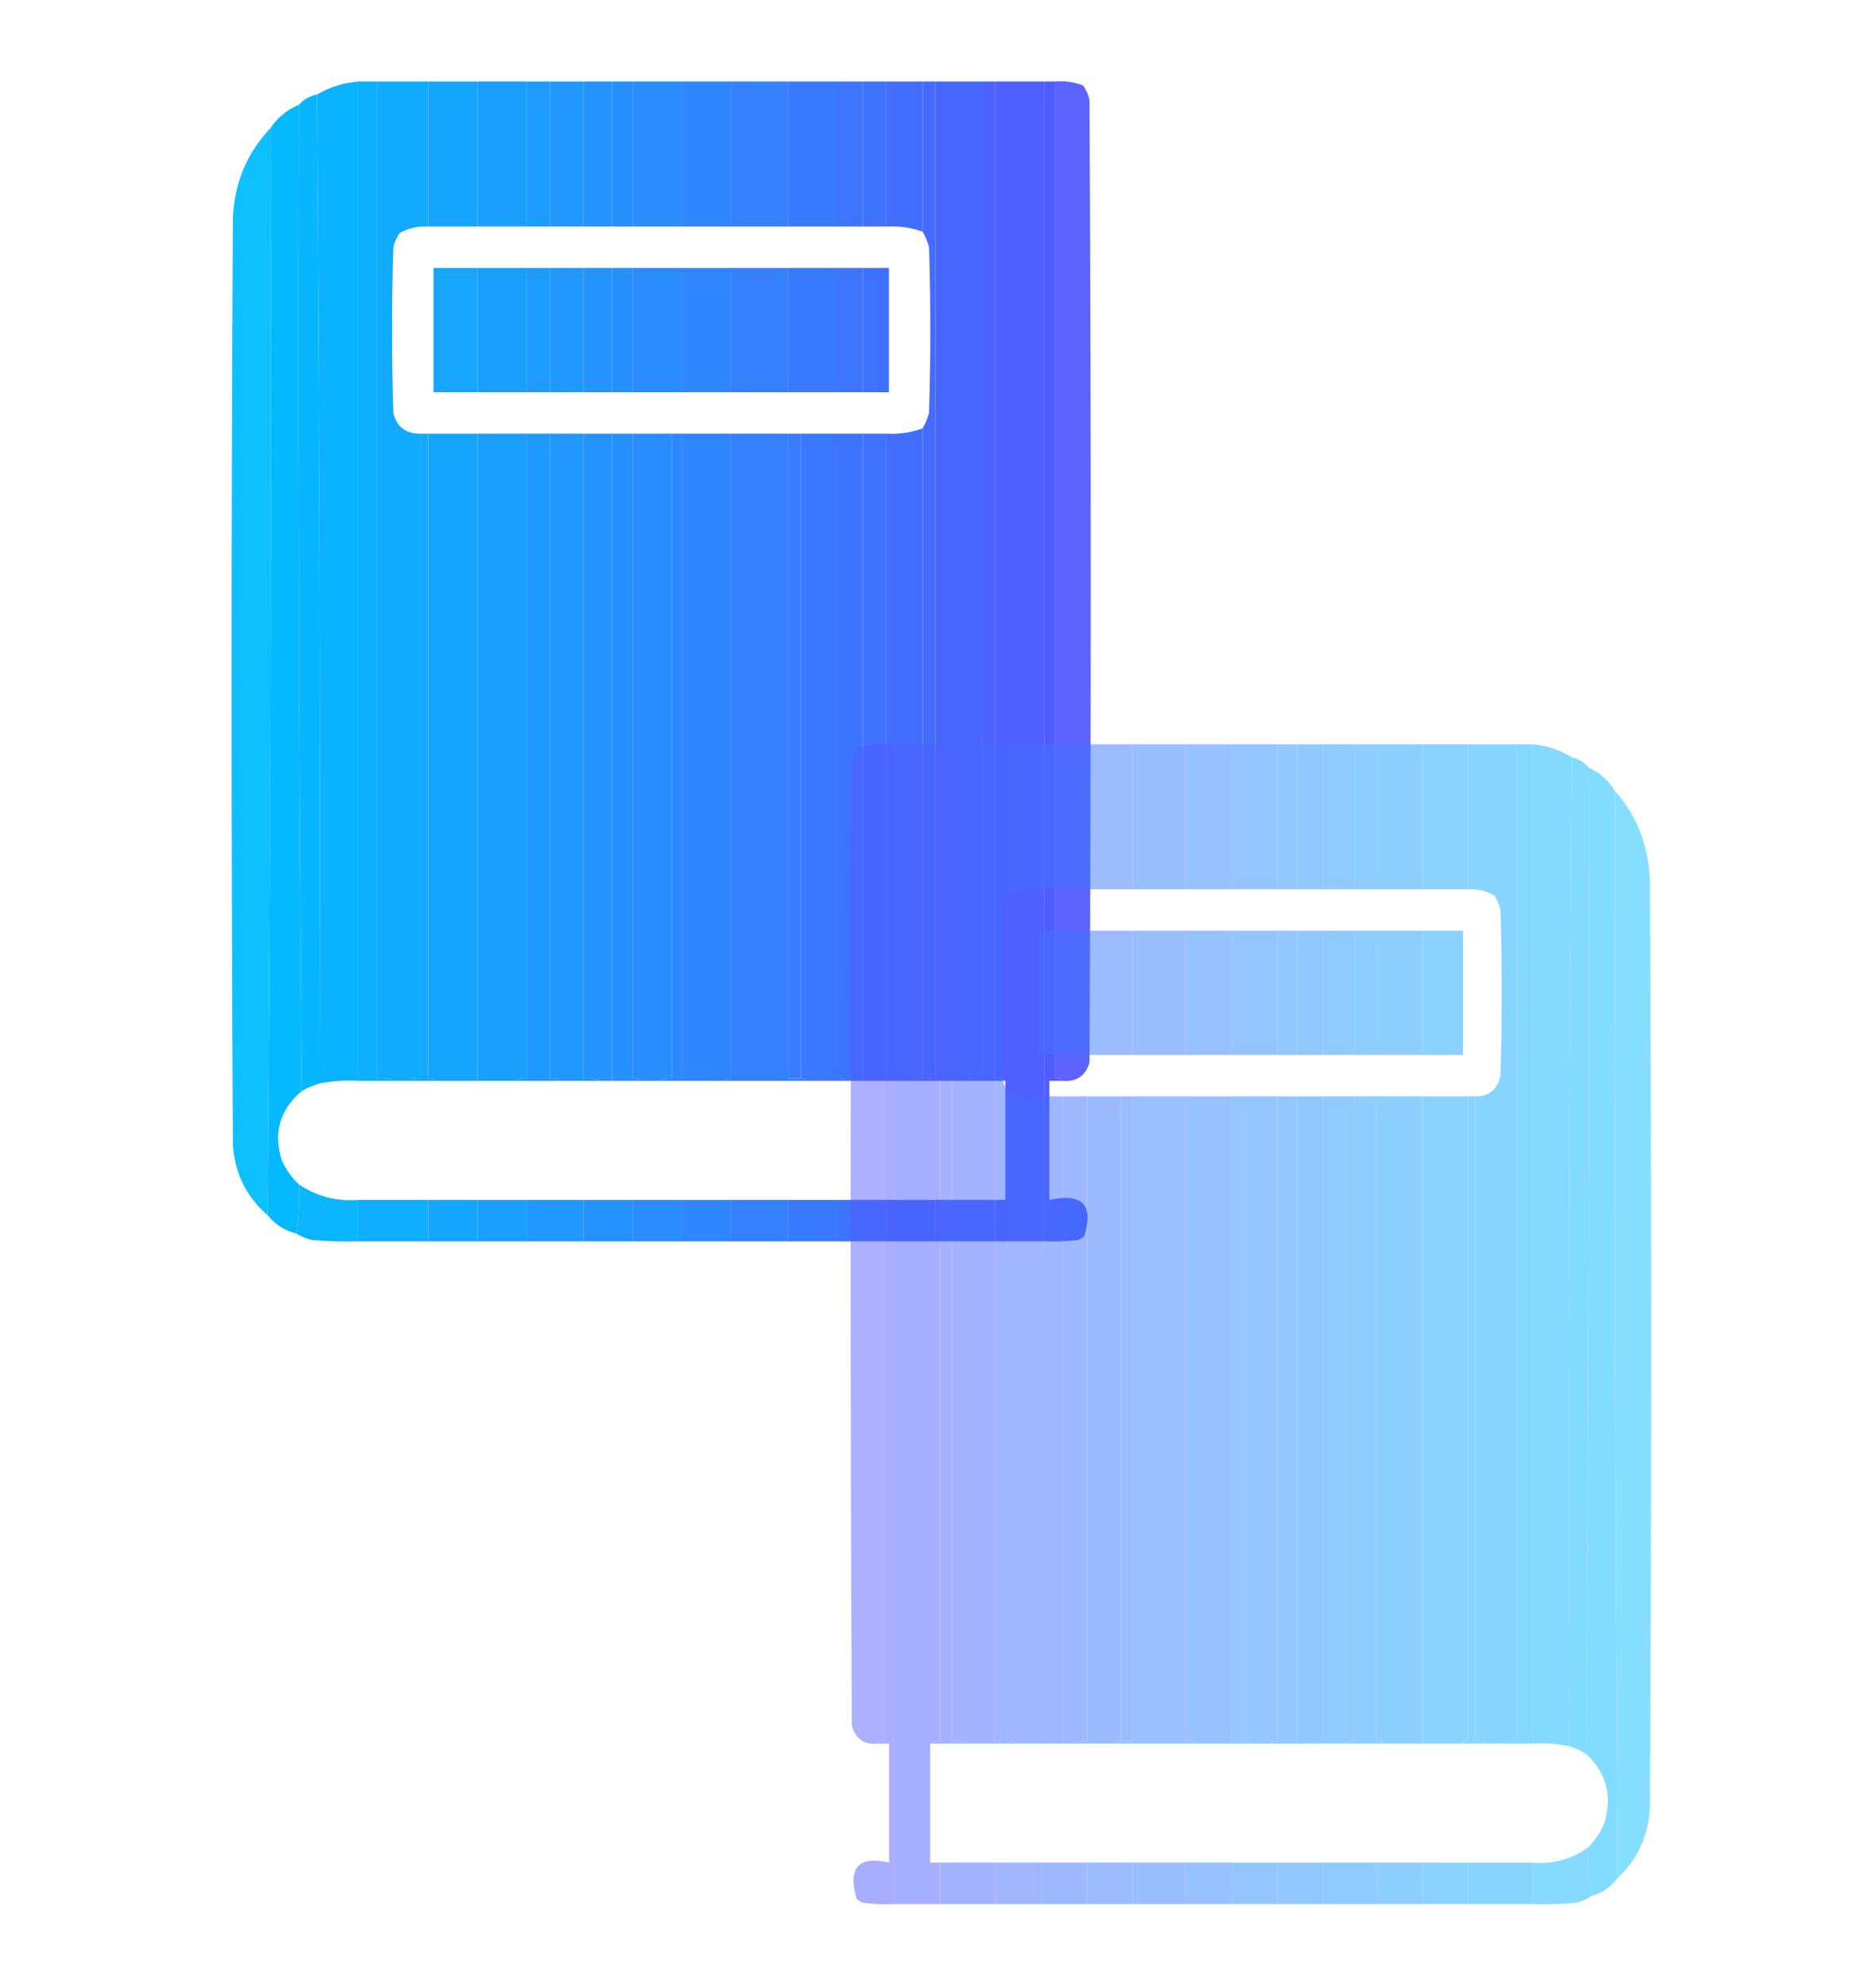 <svg width="62" height="66" viewBox="0 0 62 66" fill="none" xmlns="http://www.w3.org/2000/svg">
<path opacity="0.997" fill-rule="evenodd" clip-rule="evenodd" d="M11.902 2.707C11.902 13.764 11.902 24.822 11.902 35.879C11.464 35.855 11.035 35.884 10.613 35.965C10.642 25.008 10.613 14.065 10.527 3.137C10.945 2.892 11.404 2.749 11.902 2.707Z" fill="#0AB3FF"/>
<path opacity="0.995" fill-rule="evenodd" clip-rule="evenodd" d="M11.902 2.707C12.103 2.707 12.303 2.707 12.504 2.707C12.504 13.736 12.504 24.764 12.504 35.793C12.724 35.767 12.924 35.796 13.105 35.879C12.704 35.879 12.303 35.879 11.902 35.879C11.902 24.822 11.902 13.764 11.902 2.707Z" fill="#0DAFFF"/>
<path opacity="0.997" fill-rule="evenodd" clip-rule="evenodd" d="M12.504 2.707C13.077 2.707 13.65 2.707 14.223 2.707C14.223 4.311 14.223 5.915 14.223 7.52C13.887 7.499 13.572 7.571 13.277 7.734C13.173 7.876 13.101 8.034 13.062 8.207C13.005 10.04 13.005 11.874 13.062 13.707C13.174 14.172 13.475 14.401 13.965 14.395C13.965 21.527 13.965 28.66 13.965 35.793C13.827 35.77 13.713 35.799 13.621 35.879C13.449 35.879 13.277 35.879 13.105 35.879C12.924 35.796 12.724 35.767 12.504 35.793C12.504 24.764 12.504 13.736 12.504 2.707Z" fill="#10ABFF"/>
<path fill-rule="evenodd" clip-rule="evenodd" d="M14.223 2.707C14.767 2.707 15.311 2.707 15.855 2.707C15.855 4.311 15.855 5.915 15.855 7.52C15.311 7.52 14.767 7.52 14.223 7.52C14.223 5.915 14.223 4.311 14.223 2.707Z" fill="#15A5FF"/>
<path fill-rule="evenodd" clip-rule="evenodd" d="M15.855 2.707C16.4 2.707 16.944 2.707 17.488 2.707C17.488 4.311 17.488 5.915 17.488 7.52C16.944 7.52 16.4 7.52 15.855 7.52C15.855 5.915 15.855 4.311 15.855 2.707Z" fill="#1A9FFF"/>
<path fill-rule="evenodd" clip-rule="evenodd" d="M17.488 2.707C17.746 2.707 18.004 2.707 18.262 2.707C18.262 4.311 18.262 5.915 18.262 7.52C18.004 7.52 17.746 7.52 17.488 7.52C17.488 5.915 17.488 4.311 17.488 2.707Z" fill="#1E9BFF"/>
<path fill-rule="evenodd" clip-rule="evenodd" d="M18.262 2.707C18.634 2.707 19.006 2.707 19.379 2.707C19.379 4.311 19.379 5.915 19.379 7.52C19.006 7.52 18.634 7.52 18.262 7.52C18.262 5.915 18.262 4.311 18.262 2.707Z" fill="#2197FF"/>
<path fill-rule="evenodd" clip-rule="evenodd" d="M19.379 2.707C19.694 2.707 20.009 2.707 20.324 2.707C20.324 4.311 20.324 5.915 20.324 7.52C20.009 7.52 19.694 7.52 19.379 7.52C19.379 5.915 19.379 4.311 19.379 2.707Z" fill="#2493FF"/>
<path fill-rule="evenodd" clip-rule="evenodd" d="M20.324 2.707C20.553 2.707 20.782 2.707 21.012 2.707C21.012 4.311 21.012 5.915 21.012 7.52C20.782 7.52 20.553 7.52 20.324 7.52C20.324 5.915 20.324 4.311 20.324 2.707Z" fill="#2690FF"/>
<path fill-rule="evenodd" clip-rule="evenodd" d="M21.012 2.707C21.556 2.707 22.1 2.707 22.645 2.707C22.645 4.311 22.645 5.915 22.645 7.52C22.1 7.52 21.556 7.52 21.012 7.52C21.012 5.915 21.012 4.311 21.012 2.707Z" fill="#2A8CFF"/>
<path fill-rule="evenodd" clip-rule="evenodd" d="M22.645 2.707C23.189 2.707 23.733 2.707 24.277 2.707C24.277 4.311 24.277 5.915 24.277 7.52C23.733 7.52 23.189 7.52 22.645 7.52C22.645 5.915 22.645 4.311 22.645 2.707Z" fill="#2F86FF"/>
<path fill-rule="evenodd" clip-rule="evenodd" d="M24.277 2.707C24.907 2.707 25.538 2.707 26.168 2.707C26.168 4.311 26.168 5.915 26.168 7.52C25.538 7.52 24.907 7.52 24.277 7.52C24.277 5.915 24.277 4.311 24.277 2.707Z" fill="#3480FF"/>
<path fill-rule="evenodd" clip-rule="evenodd" d="M26.168 2.707C26.712 2.707 27.256 2.707 27.801 2.707C27.801 4.311 27.801 5.915 27.801 7.52C27.256 7.52 26.712 7.52 26.168 7.52C26.168 5.915 26.168 4.311 26.168 2.707Z" fill="#3979FF"/>
<path fill-rule="evenodd" clip-rule="evenodd" d="M27.801 2.707C28.087 2.707 28.374 2.707 28.66 2.707C28.66 4.311 28.66 5.915 28.66 7.52C28.374 7.52 28.087 7.52 27.801 7.52C27.801 5.915 27.801 4.311 27.801 2.707Z" fill="#3D75FF"/>
<path fill-rule="evenodd" clip-rule="evenodd" d="M28.66 2.707C28.918 2.707 29.176 2.707 29.434 2.707C29.434 4.311 29.434 5.915 29.434 7.52C29.176 7.52 28.918 7.52 28.66 7.52C28.66 5.915 28.66 4.311 28.66 2.707Z" fill="#3F72FF"/>
<path opacity="0.998" fill-rule="evenodd" clip-rule="evenodd" d="M29.434 2.707C29.835 2.707 30.236 2.707 30.637 2.707C30.637 4.368 30.637 6.03 30.637 7.691C30.249 7.553 29.848 7.496 29.434 7.52C29.434 5.915 29.434 4.311 29.434 2.707Z" fill="#426EFF"/>
<path opacity="0.995" fill-rule="evenodd" clip-rule="evenodd" d="M30.637 2.707C30.78 2.707 30.923 2.707 31.066 2.707C31.066 13.736 31.066 24.764 31.066 35.793C30.956 35.773 30.869 35.801 30.809 35.879C30.637 35.879 30.465 35.879 30.293 35.879C30.385 35.799 30.499 35.77 30.637 35.793C30.637 28.603 30.637 21.413 30.637 14.223C30.731 14.063 30.802 13.891 30.852 13.707C30.909 11.874 30.909 10.04 30.852 8.207C30.802 8.023 30.731 7.851 30.637 7.691C30.637 6.03 30.637 4.368 30.637 2.707Z" fill="#456BFF"/>
<path opacity="0.998" fill-rule="evenodd" clip-rule="evenodd" d="M31.066 2.707C31.582 2.707 32.098 2.707 32.613 2.707C32.613 13.736 32.613 24.764 32.613 35.793C32.393 35.767 32.193 35.796 32.012 35.879C31.611 35.879 31.21 35.879 30.809 35.879C30.869 35.801 30.956 35.773 31.066 35.793C31.066 24.764 31.066 13.736 31.066 2.707Z" fill="#4867FF"/>
<path opacity="0.993" fill-rule="evenodd" clip-rule="evenodd" d="M32.613 2.707C32.757 2.707 32.9 2.707 33.043 2.707C33.043 13.736 33.043 24.764 33.043 35.793C33.18 35.77 33.295 35.799 33.387 35.879C32.928 35.879 32.47 35.879 32.012 35.879C32.193 35.796 32.393 35.767 32.613 35.793C32.613 24.764 32.613 13.736 32.613 2.707Z" fill="#4B64FF"/>
<path opacity="0.999" fill-rule="evenodd" clip-rule="evenodd" d="M33.043 2.707C33.587 2.707 34.132 2.707 34.676 2.707C34.676 15.54 34.676 28.374 34.676 41.207C34.132 41.207 33.587 41.207 33.043 41.207C33.043 40.749 33.043 40.29 33.043 39.832C33.157 39.832 33.272 39.832 33.387 39.832C33.387 38.514 33.387 37.197 33.387 35.879C33.295 35.799 33.18 35.77 33.043 35.793C33.043 24.764 33.043 13.736 33.043 2.707Z" fill="#4E60FF"/>
<path opacity="0.998" fill-rule="evenodd" clip-rule="evenodd" d="M34.676 2.707C34.79 2.707 34.905 2.707 35.02 2.707C35.02 13.736 35.02 24.764 35.02 35.793C35.13 35.773 35.216 35.801 35.277 35.879C35.134 35.879 34.991 35.879 34.848 35.879C34.848 37.197 34.848 38.514 34.848 39.832C35.941 39.593 36.328 39.995 36.008 41.035C35.943 41.089 35.872 41.132 35.793 41.164C35.422 41.207 35.049 41.221 34.676 41.207C34.676 28.374 34.676 15.54 34.676 2.707Z" fill="#515CFF"/>
<path opacity="0.938" fill-rule="evenodd" clip-rule="evenodd" d="M35.02 2.707C35.347 2.678 35.662 2.721 35.965 2.836C36.069 2.977 36.141 3.135 36.18 3.309C36.237 13.965 36.237 24.621 36.18 35.277C36.047 35.719 35.746 35.92 35.277 35.879C35.216 35.801 35.13 35.773 35.02 35.793C35.02 24.764 35.02 13.736 35.02 2.707Z" fill="#535AFF"/>
<path opacity="0.999" fill-rule="evenodd" clip-rule="evenodd" d="M10.527 3.137C10.613 14.065 10.642 25.008 10.613 35.965C10.402 36.027 10.202 36.113 10.012 36.223C9.926 25.323 9.897 14.409 9.926 3.48C10.084 3.301 10.284 3.186 10.527 3.137Z" fill="#07B6FF"/>
<path opacity="0.995" fill-rule="evenodd" clip-rule="evenodd" d="M9.926 3.48C9.897 14.409 9.926 25.323 10.012 36.223C9.283 36.849 9.068 37.623 9.367 38.543C9.508 38.84 9.695 39.098 9.926 39.316C9.954 39.877 9.925 40.421 9.84 40.949C9.455 40.85 9.14 40.649 8.895 40.348C8.98 28.331 9.009 16.3 8.98 4.254C9.22 3.899 9.535 3.641 9.926 3.48Z" fill="#05B9FF"/>
<path opacity="0.943" fill-rule="evenodd" clip-rule="evenodd" d="M8.98 4.254C9.009 16.3 8.98 28.331 8.895 40.348C8.19 39.741 7.804 38.968 7.734 38.027C7.677 27.772 7.677 17.517 7.734 7.262C7.775 6.093 8.191 5.09 8.98 4.254Z" fill="#01BDFF"/>
<path fill-rule="evenodd" clip-rule="evenodd" d="M15.855 8.895C15.855 10.27 15.855 11.645 15.855 13.02C15.368 13.02 14.882 13.02 14.395 13.02C14.395 11.645 14.395 10.27 14.395 8.895C14.882 8.895 15.368 8.895 15.855 8.895Z" fill="#16A5FF"/>
<path fill-rule="evenodd" clip-rule="evenodd" d="M15.855 8.895C16.4 8.895 16.944 8.895 17.488 8.895C17.488 10.27 17.488 11.645 17.488 13.02C16.944 13.02 16.4 13.02 15.855 13.02C15.855 11.645 15.855 10.27 15.855 8.895Z" fill="#1A9FFF"/>
<path fill-rule="evenodd" clip-rule="evenodd" d="M17.488 8.895C17.746 8.895 18.004 8.895 18.262 8.895C18.262 10.27 18.262 11.645 18.262 13.02C18.004 13.02 17.746 13.02 17.488 13.02C17.488 11.645 17.488 10.27 17.488 8.895Z" fill="#1E9BFF"/>
<path fill-rule="evenodd" clip-rule="evenodd" d="M18.262 8.895C18.634 8.895 19.006 8.895 19.379 8.895C19.379 10.27 19.379 11.645 19.379 13.02C19.006 13.02 18.634 13.02 18.262 13.02C18.262 11.645 18.262 10.27 18.262 8.895Z" fill="#2197FF"/>
<path fill-rule="evenodd" clip-rule="evenodd" d="M19.379 8.895C19.694 8.895 20.009 8.895 20.324 8.895C20.324 10.27 20.324 11.645 20.324 13.02C20.009 13.02 19.694 13.02 19.379 13.02C19.379 11.645 19.379 10.27 19.379 8.895Z" fill="#2493FF"/>
<path fill-rule="evenodd" clip-rule="evenodd" d="M20.324 8.895C20.553 8.895 20.782 8.895 21.012 8.895C21.012 10.27 21.012 11.645 21.012 13.02C20.782 13.02 20.553 13.02 20.324 13.02C20.324 11.645 20.324 10.27 20.324 8.895Z" fill="#2690FF"/>
<path fill-rule="evenodd" clip-rule="evenodd" d="M21.012 8.895C21.556 8.895 22.1 8.895 22.645 8.895C22.645 10.27 22.645 11.645 22.645 13.02C22.1 13.02 21.556 13.02 21.012 13.02C21.012 11.645 21.012 10.27 21.012 8.895Z" fill="#2A8CFF"/>
<path fill-rule="evenodd" clip-rule="evenodd" d="M22.645 8.895C23.189 8.895 23.733 8.895 24.277 8.895C24.277 10.27 24.277 11.645 24.277 13.02C23.733 13.02 23.189 13.02 22.645 13.02C22.645 11.645 22.645 10.27 22.645 8.895Z" fill="#2F86FF"/>
<path fill-rule="evenodd" clip-rule="evenodd" d="M24.277 8.895C24.907 8.895 25.538 8.895 26.168 8.895C26.168 10.27 26.168 11.645 26.168 13.02C25.538 13.02 24.907 13.02 24.277 13.02C24.277 11.645 24.277 10.27 24.277 8.895Z" fill="#3480FF"/>
<path fill-rule="evenodd" clip-rule="evenodd" d="M26.168 8.895C26.712 8.895 27.256 8.895 27.801 8.895C27.801 10.27 27.801 11.645 27.801 13.02C27.256 13.02 26.712 13.02 26.168 13.02C26.168 11.645 26.168 10.27 26.168 8.895Z" fill="#3979FF"/>
<path fill-rule="evenodd" clip-rule="evenodd" d="M27.801 8.895C28.087 8.895 28.374 8.895 28.66 8.895C28.66 10.27 28.66 11.645 28.66 13.02C28.374 13.02 28.087 13.02 27.801 13.02C27.801 11.645 27.801 10.27 27.801 8.895Z" fill="#3D75FF"/>
<path fill-rule="evenodd" clip-rule="evenodd" d="M28.66 8.895C28.947 8.895 29.233 8.895 29.52 8.895C29.52 10.27 29.52 11.645 29.52 13.02C29.233 13.02 28.947 13.02 28.66 13.02C28.66 11.645 28.66 10.27 28.66 8.895Z" fill="#3F71FF"/>
<path opacity="0.997" fill-rule="evenodd" clip-rule="evenodd" d="M30.637 14.223C30.637 21.413 30.637 28.603 30.637 35.793C30.499 35.77 30.385 35.799 30.293 35.879C30.006 35.879 29.72 35.879 29.434 35.879C29.434 28.718 29.434 21.556 29.434 14.395C29.848 14.418 30.249 14.361 30.637 14.223Z" fill="#426EFF"/>
<path opacity="0.989" fill-rule="evenodd" clip-rule="evenodd" d="M13.965 14.395C14.051 14.395 14.137 14.395 14.223 14.395C14.223 21.527 14.223 28.66 14.223 35.793C14.334 35.773 14.419 35.801 14.48 35.879C14.194 35.879 13.908 35.879 13.621 35.879C13.713 35.799 13.827 35.77 13.965 35.793C13.965 28.66 13.965 21.527 13.965 14.395Z" fill="#13A9FF"/>
<path opacity="0.998" fill-rule="evenodd" clip-rule="evenodd" d="M14.223 14.395C14.767 14.395 15.311 14.395 15.855 14.395C15.855 21.556 15.855 28.718 15.855 35.879C15.397 35.879 14.939 35.879 14.48 35.879C14.419 35.801 14.334 35.773 14.223 35.793C14.223 28.66 14.223 21.527 14.223 14.395Z" fill="#15A5FF"/>
<path opacity="0.997" fill-rule="evenodd" clip-rule="evenodd" d="M15.855 14.395C16.4 14.395 16.944 14.395 17.488 14.395C17.488 21.527 17.488 28.66 17.488 35.793C17.351 35.77 17.236 35.799 17.145 35.879C16.715 35.879 16.285 35.879 15.855 35.879C15.855 28.718 15.855 21.556 15.855 14.395Z" fill="#1A9FFF"/>
<path opacity="0.994" fill-rule="evenodd" clip-rule="evenodd" d="M17.488 14.395C17.746 14.395 18.004 14.395 18.262 14.395C18.262 21.527 18.262 28.66 18.262 35.793C18.399 35.77 18.514 35.799 18.605 35.879C18.119 35.879 17.631 35.879 17.145 35.879C17.236 35.799 17.351 35.77 17.488 35.793C17.488 28.66 17.488 21.527 17.488 14.395Z" fill="#1E9AFF"/>
<path opacity="0.996" fill-rule="evenodd" clip-rule="evenodd" d="M18.262 14.395C18.634 14.395 19.006 14.395 19.379 14.395C19.379 21.527 19.379 28.66 19.379 35.793C19.571 35.768 19.743 35.796 19.895 35.879C19.465 35.879 19.035 35.879 18.605 35.879C18.514 35.799 18.399 35.77 18.262 35.793C18.262 28.66 18.262 21.527 18.262 14.395Z" fill="#2197FF"/>
<path opacity="0.999" fill-rule="evenodd" clip-rule="evenodd" d="M19.379 14.395C19.694 14.395 20.009 14.395 20.324 14.395C20.324 21.556 20.324 28.718 20.324 35.879C20.181 35.879 20.038 35.879 19.895 35.879C19.743 35.796 19.571 35.768 19.379 35.793C19.379 28.66 19.379 21.527 19.379 14.395Z" fill="#2493FF"/>
<path opacity="0.996" fill-rule="evenodd" clip-rule="evenodd" d="M20.324 14.395C20.553 14.395 20.782 14.395 21.012 14.395C21.012 21.527 21.012 28.66 21.012 35.793C21.123 35.773 21.209 35.801 21.27 35.879C20.954 35.879 20.639 35.879 20.324 35.879C20.324 28.718 20.324 21.556 20.324 14.395Z" fill="#2690FF"/>
<path opacity="0.998" fill-rule="evenodd" clip-rule="evenodd" d="M21.012 14.395C21.441 14.395 21.871 14.395 22.301 14.395C22.301 21.527 22.301 28.66 22.301 35.793C22.163 35.77 22.049 35.799 21.957 35.879C21.728 35.879 21.499 35.879 21.27 35.879C21.209 35.801 21.123 35.773 21.012 35.793C21.012 28.66 21.012 21.527 21.012 14.395Z" fill="#298DFF"/>
<path opacity="0.994" fill-rule="evenodd" clip-rule="evenodd" d="M22.301 14.395C22.415 14.395 22.53 14.395 22.645 14.395C22.645 21.556 22.645 28.718 22.645 35.879C22.415 35.879 22.186 35.879 21.957 35.879C22.049 35.799 22.163 35.77 22.301 35.793C22.301 28.66 22.301 21.527 22.301 14.395Z" fill="#2C8AFF"/>
<path opacity="0.998" fill-rule="evenodd" clip-rule="evenodd" d="M22.645 14.395C23.189 14.395 23.733 14.395 24.277 14.395C24.277 21.527 24.277 28.66 24.277 35.793C24.166 35.773 24.081 35.801 24.02 35.879C23.561 35.879 23.103 35.879 22.645 35.879C22.645 28.718 22.645 21.556 22.645 14.395Z" fill="#2F86FF"/>
<path opacity="0.995" fill-rule="evenodd" clip-rule="evenodd" d="M24.277 14.395C24.907 14.395 25.538 14.395 26.168 14.395C26.168 21.527 26.168 28.66 26.168 35.793C26.311 35.793 26.454 35.793 26.598 35.793C26.683 35.778 26.74 35.807 26.77 35.879C25.853 35.879 24.936 35.879 24.02 35.879C24.081 35.801 24.166 35.773 24.277 35.793C24.277 28.66 24.277 21.527 24.277 14.395Z" fill="#3480FF"/>
<path fill-rule="evenodd" clip-rule="evenodd" d="M26.168 14.395C26.311 14.395 26.454 14.395 26.598 14.395C26.598 21.527 26.598 28.66 26.598 35.793C26.454 35.793 26.311 35.793 26.168 35.793C26.168 28.66 26.168 21.527 26.168 14.395Z" fill="#377BFF"/>
<path opacity="0.997" fill-rule="evenodd" clip-rule="evenodd" d="M26.598 14.395C26.999 14.395 27.4 14.395 27.801 14.395C27.801 21.527 27.801 28.66 27.801 35.793C27.912 35.773 27.998 35.801 28.059 35.879C27.629 35.879 27.199 35.879 26.77 35.879C26.74 35.807 26.683 35.778 26.598 35.793C26.598 28.66 26.598 21.527 26.598 14.395Z" fill="#3A78FF"/>
<path opacity="0.998" fill-rule="evenodd" clip-rule="evenodd" d="M27.801 14.395C28.087 14.395 28.374 14.395 28.66 14.395C28.66 21.556 28.66 28.718 28.66 35.879C28.46 35.879 28.259 35.879 28.059 35.879C27.998 35.801 27.912 35.773 27.801 35.793C27.801 28.66 27.801 21.527 27.801 14.395Z" fill="#3D74FF"/>
<path opacity="0.997" fill-rule="evenodd" clip-rule="evenodd" d="M28.66 14.395C28.918 14.395 29.176 14.395 29.434 14.395C29.434 21.556 29.434 28.718 29.434 35.879C29.176 35.879 28.918 35.879 28.66 35.879C28.66 28.718 28.66 21.556 28.66 14.395Z" fill="#3F72FF"/>
<path opacity="0.988" fill-rule="evenodd" clip-rule="evenodd" d="M9.926 39.316C10.517 39.716 11.176 39.888 11.902 39.832C11.902 40.29 11.902 40.749 11.902 41.207C11.386 41.221 10.87 41.207 10.355 41.164C10.164 41.115 9.993 41.044 9.84 40.949C9.925 40.421 9.954 39.877 9.926 39.316Z" fill="#0AB4FF"/>
<path fill-rule="evenodd" clip-rule="evenodd" d="M11.902 39.832C12.676 39.832 13.449 39.832 14.223 39.832C14.223 40.29 14.223 40.749 14.223 41.207C13.449 41.207 12.676 41.207 11.902 41.207C11.902 40.749 11.902 40.29 11.902 39.832Z" fill="#10ACFF"/>
<path fill-rule="evenodd" clip-rule="evenodd" d="M14.223 39.832C14.767 39.832 15.311 39.832 15.855 39.832C15.855 40.29 15.855 40.749 15.855 41.207C15.311 41.207 14.767 41.207 14.223 41.207C14.223 40.749 14.223 40.29 14.223 39.832Z" fill="#15A5FF"/>
<path fill-rule="evenodd" clip-rule="evenodd" d="M15.855 39.832C16.4 39.832 16.944 39.832 17.488 39.832C17.488 40.29 17.488 40.749 17.488 41.207C16.944 41.207 16.4 41.207 15.855 41.207C15.855 40.749 15.855 40.29 15.855 39.832Z" fill="#1A9FFF"/>
<path fill-rule="evenodd" clip-rule="evenodd" d="M17.488 39.832C18.119 39.832 18.749 39.832 19.379 39.832C19.379 40.29 19.379 40.749 19.379 41.207C18.749 41.207 18.119 41.207 17.488 41.207C17.488 40.749 17.488 40.29 17.488 39.832Z" fill="#2098FF"/>
<path fill-rule="evenodd" clip-rule="evenodd" d="M19.379 39.832C19.923 39.832 20.468 39.832 21.012 39.832C21.012 40.29 21.012 40.749 21.012 41.207C20.468 41.207 19.923 41.207 19.379 41.207C19.379 40.749 19.379 40.29 19.379 39.832Z" fill="#2492FF"/>
<path fill-rule="evenodd" clip-rule="evenodd" d="M21.012 39.832C21.556 39.832 22.1 39.832 22.645 39.832C22.645 40.29 22.645 40.749 22.645 41.207C22.1 41.207 21.556 41.207 21.012 41.207C21.012 40.749 21.012 40.29 21.012 39.832Z" fill="#2A8CFF"/>
<path fill-rule="evenodd" clip-rule="evenodd" d="M22.645 39.832C23.189 39.832 23.733 39.832 24.277 39.832C24.277 40.29 24.277 40.749 24.277 41.207C23.733 41.207 23.189 41.207 22.645 41.207C22.645 40.749 22.645 40.29 22.645 39.832Z" fill="#2F86FF"/>
<path fill-rule="evenodd" clip-rule="evenodd" d="M24.277 39.832C24.907 39.832 25.538 39.832 26.168 39.832C26.168 40.29 26.168 40.749 26.168 41.207C25.538 41.207 24.907 41.207 24.277 41.207C24.277 40.749 24.277 40.29 24.277 39.832Z" fill="#3480FF"/>
<path fill-rule="evenodd" clip-rule="evenodd" d="M26.168 39.832C26.712 39.832 27.256 39.832 27.801 39.832C27.801 40.29 27.801 40.749 27.801 41.207C27.256 41.207 26.712 41.207 26.168 41.207C26.168 40.749 26.168 40.29 26.168 39.832Z" fill="#3979FF"/>
<path fill-rule="evenodd" clip-rule="evenodd" d="M27.801 39.832C28.345 39.832 28.889 39.832 29.434 39.832C29.434 40.29 29.434 40.749 29.434 41.207C28.889 41.207 28.345 41.207 27.801 41.207C27.801 40.749 27.801 40.29 27.801 39.832Z" fill="#3E73FF"/>
<path fill-rule="evenodd" clip-rule="evenodd" d="M29.434 39.832C29.978 39.832 30.522 39.832 31.066 39.832C31.066 40.29 31.066 40.749 31.066 41.207C30.522 41.207 29.978 41.207 29.434 41.207C29.434 40.749 29.434 40.29 29.434 39.832Z" fill="#436DFF"/>
<path fill-rule="evenodd" clip-rule="evenodd" d="M31.066 39.832C31.725 39.832 32.384 39.832 33.043 39.832C33.043 40.29 33.043 40.749 33.043 41.207C32.384 41.207 31.725 41.207 31.066 41.207C31.066 40.749 31.066 40.29 31.066 39.832Z" fill="#4867FF"/>
<g opacity="0.5">
<path opacity="0.997" fill-rule="evenodd" clip-rule="evenodd" d="M50.909 24.707C50.909 35.764 50.909 46.822 50.909 57.879C51.317 57.855 51.718 57.884 52.11 57.965C52.084 47.008 52.11 36.065 52.19 25.137C51.801 24.892 51.374 24.749 50.909 24.707Z" fill="#0AB3FF"/>
<path opacity="0.995" fill-rule="evenodd" clip-rule="evenodd" d="M50.909 24.707C50.722 24.707 50.535 24.707 50.349 24.707C50.349 35.736 50.349 46.764 50.349 57.793C50.144 57.767 49.957 57.796 49.788 57.879C50.162 57.879 50.535 57.879 50.909 57.879C50.909 46.822 50.909 35.764 50.909 24.707Z" fill="#0DAFFF"/>
<path opacity="0.997" fill-rule="evenodd" clip-rule="evenodd" d="M50.349 24.707C49.815 24.707 49.281 24.707 48.747 24.707C48.747 26.311 48.747 27.915 48.747 29.52C49.06 29.499 49.354 29.571 49.628 29.734C49.725 29.876 49.792 30.034 49.828 30.207C49.882 32.04 49.882 33.874 49.828 35.707C49.724 36.172 49.444 36.401 48.987 36.395C48.987 43.527 48.987 50.66 48.987 57.793C49.115 57.77 49.222 57.799 49.308 57.879C49.468 57.879 49.628 57.879 49.788 57.879C49.957 57.796 50.144 57.767 50.349 57.793C50.349 46.764 50.349 35.736 50.349 24.707Z" fill="#10ABFF"/>
<path fill-rule="evenodd" clip-rule="evenodd" d="M48.747 24.707C48.24 24.707 47.733 24.707 47.226 24.707C47.226 26.311 47.226 27.915 47.226 29.52C47.733 29.52 48.24 29.52 48.747 29.52C48.747 27.915 48.747 26.311 48.747 24.707Z" fill="#15A5FF"/>
<path fill-rule="evenodd" clip-rule="evenodd" d="M47.226 24.707C46.718 24.707 46.211 24.707 45.704 24.707C45.704 26.311 45.704 27.915 45.704 29.52C46.211 29.52 46.718 29.52 47.226 29.52C47.226 27.915 47.226 26.311 47.226 24.707Z" fill="#1A9FFF"/>
<path fill-rule="evenodd" clip-rule="evenodd" d="M45.704 24.707C45.464 24.707 45.224 24.707 44.983 24.707C44.983 26.311 44.983 27.915 44.983 29.52C45.224 29.52 45.464 29.52 45.704 29.52C45.704 27.915 45.704 26.311 45.704 24.707Z" fill="#1E9BFF"/>
<path fill-rule="evenodd" clip-rule="evenodd" d="M44.983 24.707C44.636 24.707 44.289 24.707 43.942 24.707C43.942 26.311 43.942 27.915 43.942 29.52C44.289 29.52 44.636 29.52 44.983 29.52C44.983 27.915 44.983 26.311 44.983 24.707Z" fill="#2197FF"/>
<path fill-rule="evenodd" clip-rule="evenodd" d="M43.942 24.707C43.649 24.707 43.355 24.707 43.062 24.707C43.062 26.311 43.062 27.915 43.062 29.52C43.355 29.52 43.649 29.52 43.942 29.52C43.942 27.915 43.942 26.311 43.942 24.707Z" fill="#2493FF"/>
<path fill-rule="evenodd" clip-rule="evenodd" d="M43.062 24.707C42.848 24.707 42.635 24.707 42.421 24.707C42.421 26.311 42.421 27.915 42.421 29.52C42.635 29.52 42.848 29.52 43.062 29.52C43.062 27.915 43.062 26.311 43.062 24.707Z" fill="#2690FF"/>
<path fill-rule="evenodd" clip-rule="evenodd" d="M42.421 24.707C41.914 24.707 41.407 24.707 40.899 24.707C40.899 26.311 40.899 27.915 40.899 29.52C41.407 29.52 41.914 29.52 42.421 29.52C42.421 27.915 42.421 26.311 42.421 24.707Z" fill="#2A8CFF"/>
<path fill-rule="evenodd" clip-rule="evenodd" d="M40.899 24.707C40.392 24.707 39.885 24.707 39.378 24.707C39.378 26.311 39.378 27.915 39.378 29.52C39.885 29.52 40.392 29.52 40.899 29.52C40.899 27.915 40.899 26.311 40.899 24.707Z" fill="#2F86FF"/>
<path fill-rule="evenodd" clip-rule="evenodd" d="M39.378 24.707C38.791 24.707 38.203 24.707 37.616 24.707C37.616 26.311 37.616 27.915 37.616 29.52C38.203 29.52 38.791 29.52 39.378 29.52C39.378 27.915 39.378 26.311 39.378 24.707Z" fill="#3480FF"/>
<path fill-rule="evenodd" clip-rule="evenodd" d="M37.616 24.707C37.109 24.707 36.602 24.707 36.095 24.707C36.095 26.311 36.095 27.915 36.095 29.52C36.602 29.52 37.109 29.52 37.616 29.52C37.616 27.915 37.616 26.311 37.616 24.707Z" fill="#3979FF"/>
<path fill-rule="evenodd" clip-rule="evenodd" d="M36.095 24.707C35.828 24.707 35.561 24.707 35.294 24.707C35.294 26.311 35.294 27.915 35.294 29.52C35.561 29.52 35.828 29.52 36.095 29.52C36.095 27.915 36.095 26.311 36.095 24.707Z" fill="#3D75FF"/>
<path fill-rule="evenodd" clip-rule="evenodd" d="M35.294 24.707C35.054 24.707 34.813 24.707 34.573 24.707C34.573 26.311 34.573 27.915 34.573 29.52C34.813 29.52 35.054 29.52 35.294 29.52C35.294 27.915 35.294 26.311 35.294 24.707Z" fill="#3F72FF"/>
<path opacity="0.998" fill-rule="evenodd" clip-rule="evenodd" d="M34.573 24.707C34.2 24.707 33.826 24.707 33.452 24.707C33.452 26.369 33.452 28.03 33.452 29.691C33.813 29.553 34.187 29.495 34.573 29.52C34.573 27.915 34.573 26.311 34.573 24.707Z" fill="#426EFF"/>
<path opacity="0.995" fill-rule="evenodd" clip-rule="evenodd" d="M33.452 24.707C33.319 24.707 33.185 24.707 33.052 24.707C33.052 35.736 33.052 46.764 33.052 57.793C33.155 57.773 33.235 57.801 33.292 57.879C33.452 57.879 33.612 57.879 33.773 57.879C33.687 57.799 33.58 57.77 33.452 57.793C33.452 50.603 33.452 43.413 33.452 36.223C33.364 36.063 33.298 35.891 33.252 35.707C33.199 33.874 33.199 32.04 33.252 30.207C33.298 30.023 33.364 29.851 33.452 29.691C33.452 28.03 33.452 26.369 33.452 24.707Z" fill="#456BFF"/>
<path opacity="0.998" fill-rule="evenodd" clip-rule="evenodd" d="M33.052 24.707C32.571 24.707 32.091 24.707 31.61 24.707C31.61 35.736 31.61 46.764 31.61 57.793C31.815 57.767 32.002 57.796 32.171 57.879C32.545 57.879 32.918 57.879 33.292 57.879C33.235 57.801 33.155 57.773 33.052 57.793C33.052 46.764 33.052 35.736 33.052 24.707Z" fill="#4867FF"/>
<path opacity="0.993" fill-rule="evenodd" clip-rule="evenodd" d="M31.61 24.707C31.477 24.707 31.343 24.707 31.21 24.707C31.21 35.736 31.21 46.764 31.21 57.793C31.082 57.77 30.975 57.799 30.89 57.879C31.317 57.879 31.744 57.879 32.171 57.879C32.002 57.796 31.815 57.767 31.61 57.793C31.61 46.764 31.61 35.736 31.61 24.707Z" fill="#4B64FF"/>
<path opacity="0.999" fill-rule="evenodd" clip-rule="evenodd" d="M31.21 24.707C30.703 24.707 30.196 24.707 29.689 24.707C29.689 37.54 29.689 50.374 29.689 63.207C30.196 63.207 30.703 63.207 31.21 63.207C31.21 62.749 31.21 62.29 31.21 61.832C31.103 61.832 30.996 61.832 30.89 61.832C30.89 60.514 30.89 59.197 30.89 57.879C30.975 57.799 31.082 57.77 31.21 57.793C31.21 46.764 31.21 35.736 31.21 24.707Z" fill="#4E60FF"/>
<path opacity="0.998" fill-rule="evenodd" clip-rule="evenodd" d="M29.689 24.707C29.582 24.707 29.475 24.707 29.368 24.707C29.368 35.736 29.368 46.764 29.368 57.793C29.265 57.773 29.185 57.801 29.128 57.879C29.261 57.879 29.395 57.879 29.528 57.879C29.528 59.197 29.528 60.514 29.528 61.832C28.509 61.593 28.149 61.995 28.447 63.035C28.507 63.089 28.574 63.132 28.648 63.164C28.994 63.207 29.34 63.221 29.689 63.207C29.689 50.374 29.689 37.54 29.689 24.707Z" fill="#515CFF"/>
<path opacity="0.938" fill-rule="evenodd" clip-rule="evenodd" d="M29.368 24.707C29.063 24.678 28.77 24.721 28.487 24.836C28.39 24.977 28.323 25.135 28.287 25.308C28.234 35.965 28.234 46.621 28.287 57.277C28.411 57.719 28.691 57.92 29.128 57.879C29.185 57.801 29.265 57.773 29.368 57.793C29.368 46.764 29.368 35.736 29.368 24.707Z" fill="#535AFF"/>
<path opacity="0.999" fill-rule="evenodd" clip-rule="evenodd" d="M52.19 25.137C52.11 36.065 52.084 47.008 52.11 57.965C52.307 58.027 52.493 58.113 52.671 58.223C52.751 47.323 52.777 36.409 52.751 25.48C52.604 25.301 52.417 25.186 52.19 25.137Z" fill="#07B6FF"/>
<path opacity="0.995" fill-rule="evenodd" clip-rule="evenodd" d="M52.751 25.48C52.778 36.409 52.751 47.323 52.671 58.223C53.35 58.849 53.55 59.623 53.272 60.543C53.14 60.84 52.966 61.098 52.751 61.316C52.725 61.877 52.752 62.421 52.831 62.949C53.19 62.85 53.483 62.649 53.712 62.348C53.632 50.331 53.605 38.3 53.632 26.254C53.408 25.899 53.115 25.641 52.751 25.48Z" fill="#05B9FF"/>
<path opacity="0.943" fill-rule="evenodd" clip-rule="evenodd" d="M53.632 26.254C53.605 38.3 53.632 50.331 53.712 62.348C54.368 61.741 54.728 60.968 54.793 60.027C54.846 49.772 54.846 39.517 54.793 29.262C54.755 28.093 54.368 27.09 53.632 26.254Z" fill="#01BDFF"/>
<path fill-rule="evenodd" clip-rule="evenodd" d="M47.226 30.895C47.226 32.27 47.226 33.645 47.226 35.02C47.679 35.02 48.133 35.02 48.587 35.02C48.587 33.645 48.587 32.27 48.587 30.895C48.133 30.895 47.679 30.895 47.226 30.895Z" fill="#16A5FF"/>
<path fill-rule="evenodd" clip-rule="evenodd" d="M47.226 30.895C46.718 30.895 46.211 30.895 45.704 30.895C45.704 32.27 45.704 33.645 45.704 35.02C46.211 35.02 46.718 35.02 47.226 35.02C47.226 33.645 47.226 32.27 47.226 30.895Z" fill="#1A9FFF"/>
<path fill-rule="evenodd" clip-rule="evenodd" d="M45.704 30.895C45.464 30.895 45.224 30.895 44.983 30.895C44.983 32.27 44.983 33.645 44.983 35.02C45.224 35.02 45.464 35.02 45.704 35.02C45.704 33.645 45.704 32.27 45.704 30.895Z" fill="#1E9BFF"/>
<path fill-rule="evenodd" clip-rule="evenodd" d="M44.983 30.895C44.636 30.895 44.289 30.895 43.942 30.895C43.942 32.27 43.942 33.645 43.942 35.02C44.289 35.02 44.636 35.02 44.983 35.02C44.983 33.645 44.983 32.27 44.983 30.895Z" fill="#2197FF"/>
<path fill-rule="evenodd" clip-rule="evenodd" d="M43.942 30.895C43.649 30.895 43.355 30.895 43.062 30.895C43.062 32.27 43.062 33.645 43.062 35.02C43.355 35.02 43.649 35.02 43.942 35.02C43.942 33.645 43.942 32.27 43.942 30.895Z" fill="#2493FF"/>
<path fill-rule="evenodd" clip-rule="evenodd" d="M43.062 30.895C42.848 30.895 42.635 30.895 42.421 30.895C42.421 32.27 42.421 33.645 42.421 35.02C42.635 35.02 42.848 35.02 43.062 35.02C43.062 33.645 43.062 32.27 43.062 30.895Z" fill="#2690FF"/>
<path fill-rule="evenodd" clip-rule="evenodd" d="M42.421 30.895C41.914 30.895 41.407 30.895 40.899 30.895C40.899 32.27 40.899 33.645 40.899 35.02C41.407 35.02 41.914 35.02 42.421 35.02C42.421 33.645 42.421 32.27 42.421 30.895Z" fill="#2A8CFF"/>
<path fill-rule="evenodd" clip-rule="evenodd" d="M40.899 30.895C40.392 30.895 39.885 30.895 39.378 30.895C39.378 32.27 39.378 33.645 39.378 35.02C39.885 35.02 40.392 35.02 40.899 35.02C40.899 33.645 40.899 32.27 40.899 30.895Z" fill="#2F86FF"/>
<path fill-rule="evenodd" clip-rule="evenodd" d="M39.378 30.895C38.791 30.895 38.203 30.895 37.616 30.895C37.616 32.27 37.616 33.645 37.616 35.02C38.203 35.02 38.791 35.02 39.378 35.02C39.378 33.645 39.378 32.27 39.378 30.895Z" fill="#3480FF"/>
<path fill-rule="evenodd" clip-rule="evenodd" d="M37.616 30.895C37.109 30.895 36.602 30.895 36.095 30.895C36.095 32.27 36.095 33.645 36.095 35.02C36.602 35.02 37.109 35.02 37.616 35.02C37.616 33.645 37.616 32.27 37.616 30.895Z" fill="#3979FF"/>
<path fill-rule="evenodd" clip-rule="evenodd" d="M36.095 30.895C35.828 30.895 35.561 30.895 35.294 30.895C35.294 32.27 35.294 33.645 35.294 35.02C35.561 35.02 35.828 35.02 36.095 35.02C36.095 33.645 36.095 32.27 36.095 30.895Z" fill="#3D75FF"/>
<path fill-rule="evenodd" clip-rule="evenodd" d="M35.294 30.895C35.027 30.895 34.76 30.895 34.493 30.895C34.493 32.27 34.493 33.645 34.493 35.02C34.76 35.02 35.027 35.02 35.294 35.02C35.294 33.645 35.294 32.27 35.294 30.895Z" fill="#3F71FF"/>
<path opacity="0.997" fill-rule="evenodd" clip-rule="evenodd" d="M33.452 36.223C33.452 43.413 33.452 50.603 33.452 57.793C33.58 57.77 33.687 57.799 33.773 57.879C34.039 57.879 34.306 57.879 34.573 57.879C34.573 50.718 34.573 43.556 34.573 36.395C34.187 36.419 33.813 36.361 33.452 36.223Z" fill="#426EFF"/>
<path opacity="0.989" fill-rule="evenodd" clip-rule="evenodd" d="M48.987 36.395C48.907 36.395 48.827 36.395 48.747 36.395C48.747 43.527 48.747 50.66 48.747 57.793C48.644 57.773 48.564 57.801 48.507 57.879C48.774 57.879 49.041 57.879 49.308 57.879C49.222 57.799 49.115 57.77 48.987 57.793C48.987 50.66 48.987 43.527 48.987 36.395Z" fill="#13A9FF"/>
<path opacity="0.998" fill-rule="evenodd" clip-rule="evenodd" d="M48.747 36.395C48.24 36.395 47.733 36.395 47.226 36.395C47.226 43.556 47.226 50.718 47.226 57.879C47.653 57.879 48.08 57.879 48.507 57.879C48.564 57.801 48.644 57.773 48.747 57.793C48.747 50.66 48.747 43.527 48.747 36.395Z" fill="#15A5FF"/>
<path opacity="0.997" fill-rule="evenodd" clip-rule="evenodd" d="M47.226 36.395C46.718 36.395 46.211 36.395 45.704 36.395C45.704 43.527 45.704 50.66 45.704 57.793C45.832 57.77 45.939 57.799 46.024 57.879C46.425 57.879 46.825 57.879 47.226 57.879C47.226 50.718 47.226 43.556 47.226 36.395Z" fill="#1A9FFF"/>
<path opacity="0.994" fill-rule="evenodd" clip-rule="evenodd" d="M45.704 36.395C45.464 36.395 45.224 36.395 44.983 36.395C44.983 43.527 44.983 50.66 44.983 57.793C44.855 57.77 44.749 57.799 44.663 57.879C45.117 57.879 45.571 57.879 46.024 57.879C45.939 57.799 45.832 57.77 45.704 57.793C45.704 50.66 45.704 43.527 45.704 36.395Z" fill="#1E9AFF"/>
<path opacity="0.996" fill-rule="evenodd" clip-rule="evenodd" d="M44.983 36.395C44.636 36.395 44.289 36.395 43.942 36.395C43.942 43.527 43.942 50.66 43.942 57.793C43.763 57.768 43.603 57.796 43.462 57.879C43.862 57.879 44.263 57.879 44.663 57.879C44.749 57.799 44.855 57.77 44.983 57.793C44.983 50.66 44.983 43.527 44.983 36.395Z" fill="#2197FF"/>
<path opacity="0.999" fill-rule="evenodd" clip-rule="evenodd" d="M43.942 36.395C43.649 36.395 43.355 36.395 43.062 36.395C43.062 43.556 43.062 50.718 43.062 57.879C43.195 57.879 43.328 57.879 43.462 57.879C43.603 57.796 43.763 57.768 43.942 57.793C43.942 50.66 43.942 43.527 43.942 36.395Z" fill="#2493FF"/>
<path opacity="0.996" fill-rule="evenodd" clip-rule="evenodd" d="M43.062 36.395C42.848 36.395 42.635 36.395 42.421 36.395C42.421 43.527 42.421 50.66 42.421 57.793C42.318 57.773 42.237 57.801 42.181 57.879C42.474 57.879 42.768 57.879 43.062 57.879C43.062 50.718 43.062 43.556 43.062 36.395Z" fill="#2690FF"/>
<path opacity="0.998" fill-rule="evenodd" clip-rule="evenodd" d="M42.421 36.395C42.02 36.395 41.62 36.395 41.22 36.395C41.22 43.527 41.22 50.66 41.22 57.793C41.348 57.77 41.455 57.799 41.54 57.879C41.754 57.879 41.967 57.879 42.181 57.879C42.237 57.801 42.318 57.773 42.421 57.793C42.421 50.66 42.421 43.527 42.421 36.395Z" fill="#298DFF"/>
<path opacity="0.994" fill-rule="evenodd" clip-rule="evenodd" d="M41.22 36.395C41.113 36.395 41.006 36.395 40.899 36.395C40.899 43.556 40.899 50.718 40.899 57.879C41.113 57.879 41.327 57.879 41.54 57.879C41.455 57.799 41.348 57.77 41.22 57.793C41.22 50.66 41.22 43.527 41.22 36.395Z" fill="#2C8AFF"/>
<path opacity="0.998" fill-rule="evenodd" clip-rule="evenodd" d="M40.899 36.395C40.392 36.395 39.885 36.395 39.378 36.395C39.378 43.527 39.378 50.66 39.378 57.793C39.481 57.773 39.561 57.801 39.618 57.879C40.045 57.879 40.472 57.879 40.899 57.879C40.899 50.718 40.899 43.556 40.899 36.395Z" fill="#2F86FF"/>
<path opacity="0.995" fill-rule="evenodd" clip-rule="evenodd" d="M39.378 36.395C38.791 36.395 38.203 36.395 37.616 36.395C37.616 43.527 37.616 50.66 37.616 57.793C37.483 57.793 37.349 57.793 37.216 57.793C37.136 57.778 37.083 57.807 37.056 57.879C37.91 57.879 38.764 57.879 39.618 57.879C39.561 57.801 39.481 57.773 39.378 57.793C39.378 50.66 39.378 43.527 39.378 36.395Z" fill="#3480FF"/>
<path fill-rule="evenodd" clip-rule="evenodd" d="M37.616 36.395C37.483 36.395 37.349 36.395 37.216 36.395C37.216 43.527 37.216 50.66 37.216 57.793C37.349 57.793 37.483 57.793 37.616 57.793C37.616 50.66 37.616 43.527 37.616 36.395Z" fill="#377BFF"/>
<path opacity="0.997" fill-rule="evenodd" clip-rule="evenodd" d="M37.216 36.395C36.842 36.395 36.468 36.395 36.095 36.395C36.095 43.527 36.095 50.66 36.095 57.793C35.991 57.773 35.911 57.801 35.855 57.879C36.255 57.879 36.655 57.879 37.056 57.879C37.083 57.807 37.136 57.778 37.216 57.793C37.216 50.66 37.216 43.527 37.216 36.395Z" fill="#3A78FF"/>
<path opacity="0.998" fill-rule="evenodd" clip-rule="evenodd" d="M36.095 36.395C35.828 36.395 35.561 36.395 35.294 36.395C35.294 43.556 35.294 50.718 35.294 57.879C35.481 57.879 35.668 57.879 35.855 57.879C35.911 57.801 35.991 57.773 36.095 57.793C36.095 50.66 36.095 43.527 36.095 36.395Z" fill="#3D74FF"/>
<path opacity="0.997" fill-rule="evenodd" clip-rule="evenodd" d="M35.294 36.395C35.054 36.395 34.813 36.395 34.573 36.395C34.573 43.556 34.573 50.718 34.573 57.879C34.813 57.879 35.054 57.879 35.294 57.879C35.294 50.718 35.294 43.556 35.294 36.395Z" fill="#3F72FF"/>
<path opacity="0.988" fill-rule="evenodd" clip-rule="evenodd" d="M52.751 61.316C52.2 61.716 51.586 61.888 50.909 61.832C50.909 62.29 50.909 62.749 50.909 63.207C51.39 63.221 51.871 63.207 52.351 63.164C52.529 63.115 52.689 63.044 52.831 62.949C52.752 62.421 52.725 61.877 52.751 61.316Z" fill="#0AB4FF"/>
<path fill-rule="evenodd" clip-rule="evenodd" d="M50.909 61.832C50.188 61.832 49.468 61.832 48.747 61.832C48.747 62.29 48.747 62.749 48.747 63.207C49.468 63.207 50.188 63.207 50.909 63.207C50.909 62.749 50.909 62.29 50.909 61.832Z" fill="#10ACFF"/>
<path fill-rule="evenodd" clip-rule="evenodd" d="M48.747 61.832C48.24 61.832 47.733 61.832 47.226 61.832C47.226 62.29 47.226 62.749 47.226 63.207C47.733 63.207 48.24 63.207 48.747 63.207C48.747 62.749 48.747 62.29 48.747 61.832Z" fill="#15A5FF"/>
<path fill-rule="evenodd" clip-rule="evenodd" d="M47.226 61.832C46.718 61.832 46.211 61.832 45.704 61.832C45.704 62.29 45.704 62.749 45.704 63.207C46.211 63.207 46.718 63.207 47.226 63.207C47.226 62.749 47.226 62.29 47.226 61.832Z" fill="#1A9FFF"/>
<path fill-rule="evenodd" clip-rule="evenodd" d="M45.704 61.832C45.117 61.832 44.53 61.832 43.942 61.832C43.942 62.29 43.942 62.749 43.942 63.207C44.53 63.207 45.117 63.207 45.704 63.207C45.704 62.749 45.704 62.29 45.704 61.832Z" fill="#2098FF"/>
<path fill-rule="evenodd" clip-rule="evenodd" d="M43.942 61.832C43.435 61.832 42.928 61.832 42.421 61.832C42.421 62.29 42.421 62.749 42.421 63.207C42.928 63.207 43.435 63.207 43.942 63.207C43.942 62.749 43.942 62.29 43.942 61.832Z" fill="#2492FF"/>
<path fill-rule="evenodd" clip-rule="evenodd" d="M42.421 61.832C41.914 61.832 41.407 61.832 40.899 61.832C40.899 62.29 40.899 62.749 40.899 63.207C41.407 63.207 41.914 63.207 42.421 63.207C42.421 62.749 42.421 62.29 42.421 61.832Z" fill="#2A8CFF"/>
<path fill-rule="evenodd" clip-rule="evenodd" d="M40.899 61.832C40.392 61.832 39.885 61.832 39.378 61.832C39.378 62.29 39.378 62.749 39.378 63.207C39.885 63.207 40.392 63.207 40.899 63.207C40.899 62.749 40.899 62.29 40.899 61.832Z" fill="#2F86FF"/>
<path fill-rule="evenodd" clip-rule="evenodd" d="M39.378 61.832C38.791 61.832 38.203 61.832 37.616 61.832C37.616 62.29 37.616 62.749 37.616 63.207C38.203 63.207 38.791 63.207 39.378 63.207C39.378 62.749 39.378 62.29 39.378 61.832Z" fill="#3480FF"/>
<path fill-rule="evenodd" clip-rule="evenodd" d="M37.616 61.832C37.109 61.832 36.602 61.832 36.095 61.832C36.095 62.29 36.095 62.749 36.095 63.207C36.602 63.207 37.109 63.207 37.616 63.207C37.616 62.749 37.616 62.29 37.616 61.832Z" fill="#3979FF"/>
<path fill-rule="evenodd" clip-rule="evenodd" d="M36.095 61.832C35.588 61.832 35.08 61.832 34.573 61.832C34.573 62.29 34.573 62.749 34.573 63.207C35.08 63.207 35.588 63.207 36.095 63.207C36.095 62.749 36.095 62.29 36.095 61.832Z" fill="#3E73FF"/>
<path fill-rule="evenodd" clip-rule="evenodd" d="M34.573 61.832C34.066 61.832 33.559 61.832 33.052 61.832C33.052 62.29 33.052 62.749 33.052 63.207C33.559 63.207 34.066 63.207 34.573 63.207C34.573 62.749 34.573 62.29 34.573 61.832Z" fill="#436DFF"/>
<path fill-rule="evenodd" clip-rule="evenodd" d="M33.052 61.832C32.438 61.832 31.824 61.832 31.21 61.832C31.21 62.29 31.21 62.749 31.21 63.207C31.824 63.207 32.438 63.207 33.052 63.207C33.052 62.749 33.052 62.29 33.052 61.832Z" fill="#4867FF"/>
</g>
</svg>
